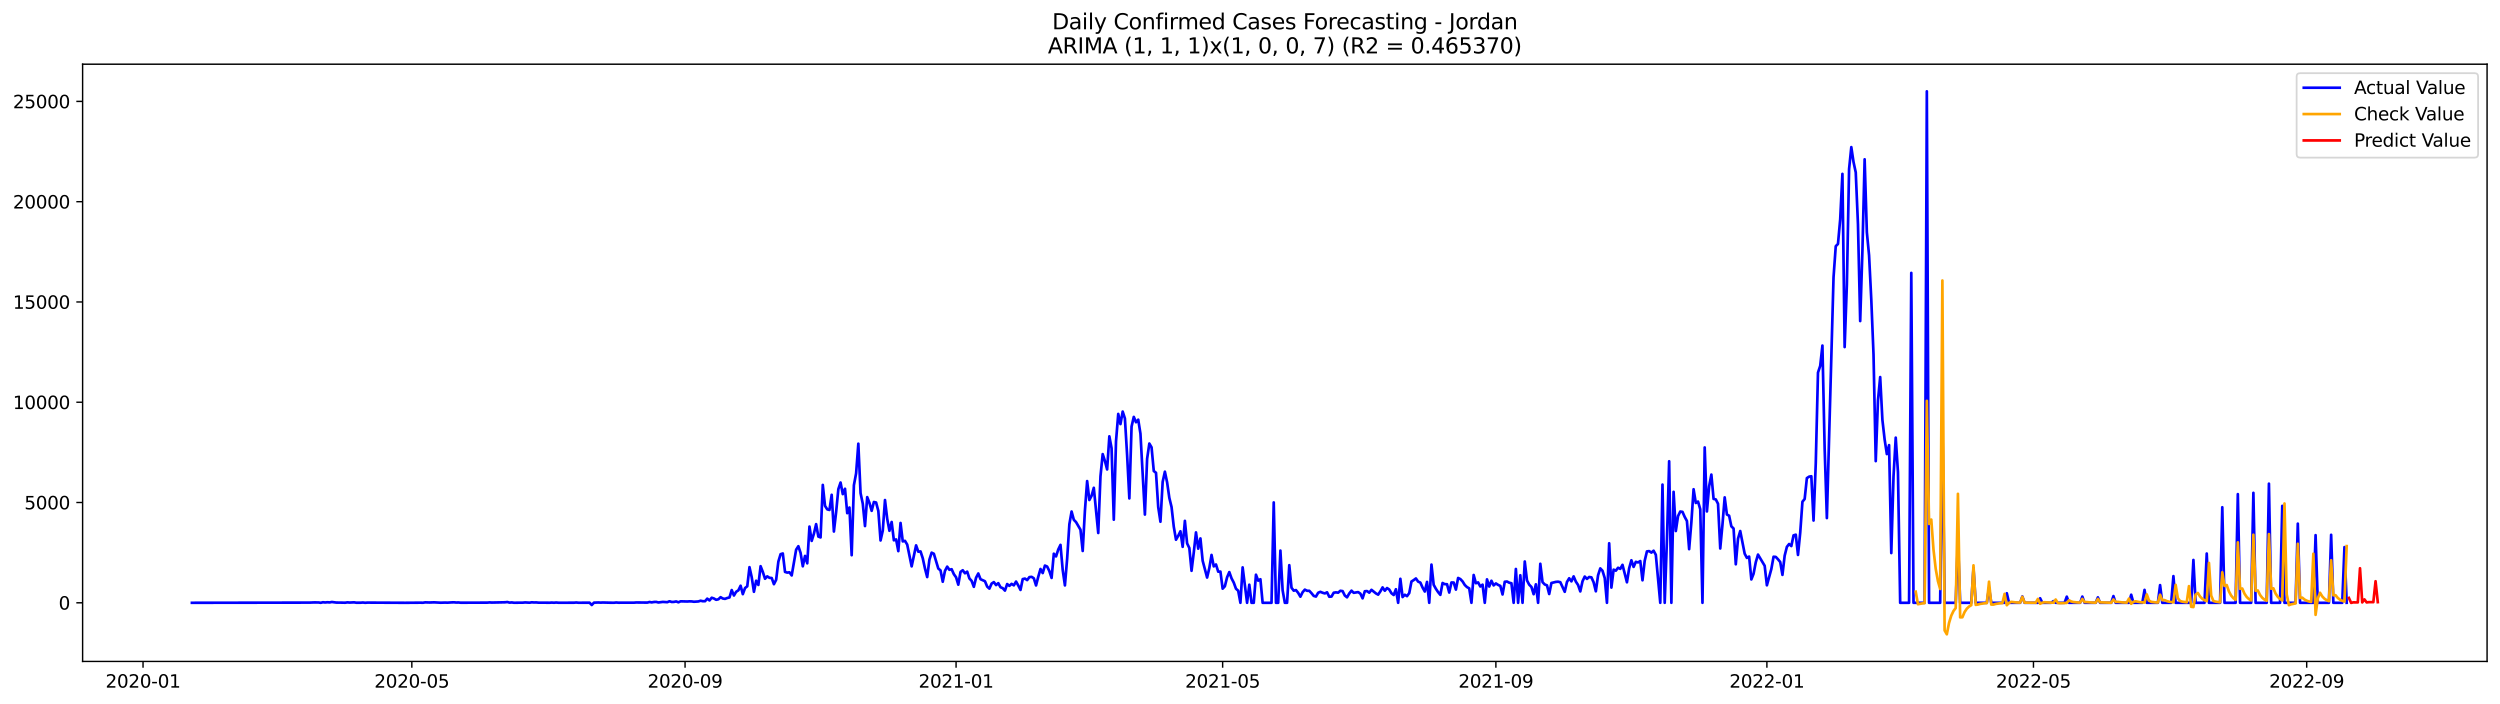 <?xml version="1.0" encoding="utf-8" standalone="no"?>
<!DOCTYPE svg PUBLIC "-//W3C//DTD SVG 1.1//EN"
  "http://www.w3.org/Graphics/SVG/1.1/DTD/svg11.dtd">
<svg xmlns:xlink="http://www.w3.org/1999/xlink" width="1392.412pt" height="392.274pt" viewBox="0 0 1392.412 392.274" xmlns="http://www.w3.org/2000/svg" version="1.1">
 <defs>
  <style type="text/css">*{stroke-linejoin: round; stroke-linecap: butt}</style>
 </defs>
 <g id="figure_1">
  <g id="patch_1">
   <path d="M 0 392.274 
L 1392.412 392.274 
L 1392.412 0 
L 0 0 
z
" style="fill: #ffffff"/>
  </g>
  <g id="axes_1">
   <g id="patch_2">
    <path d="M 46.013 368.396 
L 1385.213 368.396 
L 1385.213 35.755 
L 46.013 35.755 
z
" style="fill: #ffffff"/>
   </g>
   <g id="matplotlib.axis_1">
    <g id="xtick_1">
     <g id="line2d_1">
      <defs>
       <path id="m5e28a57a08" d="M 0 0 
L 0 3.5 
" style="stroke: #000000; stroke-width: 0.8"/>
      </defs>
      <g>
       <use xlink:href="#m5e28a57a08" x="79.666" y="368.396" style="stroke: #000000; stroke-width: 0.8"/>
      </g>
     </g>
     <g id="text_1">
      <!-- 2020-01 -->
      <g transform="translate(58.774 382.994)scale(0.1 -0.1)">
       <defs>
        <path id="DejaVuSans-32" d="M 1228 531 
L 3431 531 
L 3431 0 
L 469 0 
L 469 531 
Q 828 903 1448 1529 
Q 2069 2156 2228 2338 
Q 2531 2678 2651 2914 
Q 2772 3150 2772 3378 
Q 2772 3750 2511 3984 
Q 2250 4219 1831 4219 
Q 1534 4219 1204 4116 
Q 875 4013 500 3803 
L 500 4441 
Q 881 4594 1212 4672 
Q 1544 4750 1819 4750 
Q 2544 4750 2975 4387 
Q 3406 4025 3406 3419 
Q 3406 3131 3298 2873 
Q 3191 2616 2906 2266 
Q 2828 2175 2409 1742 
Q 1991 1309 1228 531 
z
" transform="scale(0.016)"/>
        <path id="DejaVuSans-30" d="M 2034 4250 
Q 1547 4250 1301 3770 
Q 1056 3291 1056 2328 
Q 1056 1369 1301 889 
Q 1547 409 2034 409 
Q 2525 409 2770 889 
Q 3016 1369 3016 2328 
Q 3016 3291 2770 3770 
Q 2525 4250 2034 4250 
z
M 2034 4750 
Q 2819 4750 3233 4129 
Q 3647 3509 3647 2328 
Q 3647 1150 3233 529 
Q 2819 -91 2034 -91 
Q 1250 -91 836 529 
Q 422 1150 422 2328 
Q 422 3509 836 4129 
Q 1250 4750 2034 4750 
z
" transform="scale(0.016)"/>
        <path id="DejaVuSans-2d" d="M 313 2009 
L 1997 2009 
L 1997 1497 
L 313 1497 
L 313 2009 
z
" transform="scale(0.016)"/>
        <path id="DejaVuSans-31" d="M 794 531 
L 1825 531 
L 1825 4091 
L 703 3866 
L 703 4441 
L 1819 4666 
L 2450 4666 
L 2450 531 
L 3481 531 
L 3481 0 
L 794 0 
L 794 531 
z
" transform="scale(0.016)"/>
       </defs>
       <use xlink:href="#DejaVuSans-32"/>
       <use xlink:href="#DejaVuSans-30" x="63.623"/>
       <use xlink:href="#DejaVuSans-32" x="127.246"/>
       <use xlink:href="#DejaVuSans-30" x="190.869"/>
       <use xlink:href="#DejaVuSans-2d" x="254.492"/>
       <use xlink:href="#DejaVuSans-30" x="290.576"/>
       <use xlink:href="#DejaVuSans-31" x="354.199"/>
      </g>
     </g>
    </g>
    <g id="xtick_2">
     <g id="line2d_2">
      <g>
       <use xlink:href="#m5e28a57a08" x="229.373" y="368.396" style="stroke: #000000; stroke-width: 0.8"/>
      </g>
     </g>
     <g id="text_2">
      <!-- 2020-05 -->
      <g transform="translate(208.482 382.994)scale(0.1 -0.1)">
       <defs>
        <path id="DejaVuSans-35" d="M 691 4666 
L 3169 4666 
L 3169 4134 
L 1269 4134 
L 1269 2991 
Q 1406 3038 1543 3061 
Q 1681 3084 1819 3084 
Q 2600 3084 3056 2656 
Q 3513 2228 3513 1497 
Q 3513 744 3044 326 
Q 2575 -91 1722 -91 
Q 1428 -91 1123 -41 
Q 819 9 494 109 
L 494 744 
Q 775 591 1075 516 
Q 1375 441 1709 441 
Q 2250 441 2565 725 
Q 2881 1009 2881 1497 
Q 2881 1984 2565 2268 
Q 2250 2553 1709 2553 
Q 1456 2553 1204 2497 
Q 953 2441 691 2322 
L 691 4666 
z
" transform="scale(0.016)"/>
       </defs>
       <use xlink:href="#DejaVuSans-32"/>
       <use xlink:href="#DejaVuSans-30" x="63.623"/>
       <use xlink:href="#DejaVuSans-32" x="127.246"/>
       <use xlink:href="#DejaVuSans-30" x="190.869"/>
       <use xlink:href="#DejaVuSans-2d" x="254.492"/>
       <use xlink:href="#DejaVuSans-30" x="290.576"/>
       <use xlink:href="#DejaVuSans-35" x="354.199"/>
      </g>
     </g>
    </g>
    <g id="xtick_3">
     <g id="line2d_3">
      <g>
       <use xlink:href="#m5e28a57a08" x="381.555" y="368.396" style="stroke: #000000; stroke-width: 0.8"/>
      </g>
     </g>
     <g id="text_3">
      <!-- 2020-09 -->
      <g transform="translate(360.663 382.994)scale(0.1 -0.1)">
       <defs>
        <path id="DejaVuSans-39" d="M 703 97 
L 703 672 
Q 941 559 1184 500 
Q 1428 441 1663 441 
Q 2288 441 2617 861 
Q 2947 1281 2994 2138 
Q 2813 1869 2534 1725 
Q 2256 1581 1919 1581 
Q 1219 1581 811 2004 
Q 403 2428 403 3163 
Q 403 3881 828 4315 
Q 1253 4750 1959 4750 
Q 2769 4750 3195 4129 
Q 3622 3509 3622 2328 
Q 3622 1225 3098 567 
Q 2575 -91 1691 -91 
Q 1453 -91 1209 -44 
Q 966 3 703 97 
z
M 1959 2075 
Q 2384 2075 2632 2365 
Q 2881 2656 2881 3163 
Q 2881 3666 2632 3958 
Q 2384 4250 1959 4250 
Q 1534 4250 1286 3958 
Q 1038 3666 1038 3163 
Q 1038 2656 1286 2365 
Q 1534 2075 1959 2075 
z
" transform="scale(0.016)"/>
       </defs>
       <use xlink:href="#DejaVuSans-32"/>
       <use xlink:href="#DejaVuSans-30" x="63.623"/>
       <use xlink:href="#DejaVuSans-32" x="127.246"/>
       <use xlink:href="#DejaVuSans-30" x="190.869"/>
       <use xlink:href="#DejaVuSans-2d" x="254.492"/>
       <use xlink:href="#DejaVuSans-30" x="290.576"/>
       <use xlink:href="#DejaVuSans-39" x="354.199"/>
      </g>
     </g>
    </g>
    <g id="xtick_4">
     <g id="line2d_4">
      <g>
       <use xlink:href="#m5e28a57a08" x="532.499" y="368.396" style="stroke: #000000; stroke-width: 0.8"/>
      </g>
     </g>
     <g id="text_4">
      <!-- 2021-01 -->
      <g transform="translate(511.608 382.994)scale(0.1 -0.1)">
       <use xlink:href="#DejaVuSans-32"/>
       <use xlink:href="#DejaVuSans-30" x="63.623"/>
       <use xlink:href="#DejaVuSans-32" x="127.246"/>
       <use xlink:href="#DejaVuSans-31" x="190.869"/>
       <use xlink:href="#DejaVuSans-2d" x="254.492"/>
       <use xlink:href="#DejaVuSans-30" x="290.576"/>
       <use xlink:href="#DejaVuSans-31" x="354.199"/>
      </g>
     </g>
    </g>
    <g id="xtick_5">
     <g id="line2d_5">
      <g>
       <use xlink:href="#m5e28a57a08" x="680.969" y="368.396" style="stroke: #000000; stroke-width: 0.8"/>
      </g>
     </g>
     <g id="text_5">
      <!-- 2021-05 -->
      <g transform="translate(660.078 382.994)scale(0.1 -0.1)">
       <use xlink:href="#DejaVuSans-32"/>
       <use xlink:href="#DejaVuSans-30" x="63.623"/>
       <use xlink:href="#DejaVuSans-32" x="127.246"/>
       <use xlink:href="#DejaVuSans-31" x="190.869"/>
       <use xlink:href="#DejaVuSans-2d" x="254.492"/>
       <use xlink:href="#DejaVuSans-30" x="290.576"/>
       <use xlink:href="#DejaVuSans-35" x="354.199"/>
      </g>
     </g>
    </g>
    <g id="xtick_6">
     <g id="line2d_6">
      <g>
       <use xlink:href="#m5e28a57a08" x="833.151" y="368.396" style="stroke: #000000; stroke-width: 0.8"/>
      </g>
     </g>
     <g id="text_6">
      <!-- 2021-09 -->
      <g transform="translate(812.26 382.994)scale(0.1 -0.1)">
       <use xlink:href="#DejaVuSans-32"/>
       <use xlink:href="#DejaVuSans-30" x="63.623"/>
       <use xlink:href="#DejaVuSans-32" x="127.246"/>
       <use xlink:href="#DejaVuSans-31" x="190.869"/>
       <use xlink:href="#DejaVuSans-2d" x="254.492"/>
       <use xlink:href="#DejaVuSans-30" x="290.576"/>
       <use xlink:href="#DejaVuSans-39" x="354.199"/>
      </g>
     </g>
    </g>
    <g id="xtick_7">
     <g id="line2d_7">
      <g>
       <use xlink:href="#m5e28a57a08" x="984.096" y="368.396" style="stroke: #000000; stroke-width: 0.8"/>
      </g>
     </g>
     <g id="text_7">
      <!-- 2022-01 -->
      <g transform="translate(963.204 382.994)scale(0.1 -0.1)">
       <use xlink:href="#DejaVuSans-32"/>
       <use xlink:href="#DejaVuSans-30" x="63.623"/>
       <use xlink:href="#DejaVuSans-32" x="127.246"/>
       <use xlink:href="#DejaVuSans-32" x="190.869"/>
       <use xlink:href="#DejaVuSans-2d" x="254.492"/>
       <use xlink:href="#DejaVuSans-30" x="290.576"/>
       <use xlink:href="#DejaVuSans-31" x="354.199"/>
      </g>
     </g>
    </g>
    <g id="xtick_8">
     <g id="line2d_8">
      <g>
       <use xlink:href="#m5e28a57a08" x="1132.566" y="368.396" style="stroke: #000000; stroke-width: 0.8"/>
      </g>
     </g>
     <g id="text_8">
      <!-- 2022-05 -->
      <g transform="translate(1111.675 382.994)scale(0.1 -0.1)">
       <use xlink:href="#DejaVuSans-32"/>
       <use xlink:href="#DejaVuSans-30" x="63.623"/>
       <use xlink:href="#DejaVuSans-32" x="127.246"/>
       <use xlink:href="#DejaVuSans-32" x="190.869"/>
       <use xlink:href="#DejaVuSans-2d" x="254.492"/>
       <use xlink:href="#DejaVuSans-30" x="290.576"/>
       <use xlink:href="#DejaVuSans-35" x="354.199"/>
      </g>
     </g>
    </g>
    <g id="xtick_9">
     <g id="line2d_9">
      <g>
       <use xlink:href="#m5e28a57a08" x="1284.748" y="368.396" style="stroke: #000000; stroke-width: 0.8"/>
      </g>
     </g>
     <g id="text_9">
      <!-- 2022-09 -->
      <g transform="translate(1263.856 382.994)scale(0.1 -0.1)">
       <use xlink:href="#DejaVuSans-32"/>
       <use xlink:href="#DejaVuSans-30" x="63.623"/>
       <use xlink:href="#DejaVuSans-32" x="127.246"/>
       <use xlink:href="#DejaVuSans-32" x="190.869"/>
       <use xlink:href="#DejaVuSans-2d" x="254.492"/>
       <use xlink:href="#DejaVuSans-30" x="290.576"/>
       <use xlink:href="#DejaVuSans-39" x="354.199"/>
      </g>
     </g>
    </g>
   </g>
   <g id="matplotlib.axis_2">
    <g id="ytick_1">
     <g id="line2d_10">
      <defs>
       <path id="m78b2bca530" d="M 0 0 
L -3.5 0 
" style="stroke: #000000; stroke-width: 0.8"/>
      </defs>
      <g>
       <use xlink:href="#m78b2bca530" x="46.013" y="335.731" style="stroke: #000000; stroke-width: 0.8"/>
      </g>
     </g>
     <g id="text_10">
      <!-- 0 -->
      <g transform="translate(32.65 339.531)scale(0.1 -0.1)">
       <use xlink:href="#DejaVuSans-30"/>
      </g>
     </g>
    </g>
    <g id="ytick_2">
     <g id="line2d_11">
      <g>
       <use xlink:href="#m78b2bca530" x="46.013" y="279.882" style="stroke: #000000; stroke-width: 0.8"/>
      </g>
     </g>
     <g id="text_11">
      <!-- 5000 -->
      <g transform="translate(13.562 283.681)scale(0.1 -0.1)">
       <use xlink:href="#DejaVuSans-35"/>
       <use xlink:href="#DejaVuSans-30" x="63.623"/>
       <use xlink:href="#DejaVuSans-30" x="127.246"/>
       <use xlink:href="#DejaVuSans-30" x="190.869"/>
      </g>
     </g>
    </g>
    <g id="ytick_3">
     <g id="line2d_12">
      <g>
       <use xlink:href="#m78b2bca530" x="46.013" y="224.032" style="stroke: #000000; stroke-width: 0.8"/>
      </g>
     </g>
     <g id="text_12">
      <!-- 10000 -->
      <g transform="translate(7.2 227.831)scale(0.1 -0.1)">
       <use xlink:href="#DejaVuSans-31"/>
       <use xlink:href="#DejaVuSans-30" x="63.623"/>
       <use xlink:href="#DejaVuSans-30" x="127.246"/>
       <use xlink:href="#DejaVuSans-30" x="190.869"/>
       <use xlink:href="#DejaVuSans-30" x="254.492"/>
      </g>
     </g>
    </g>
    <g id="ytick_4">
     <g id="line2d_13">
      <g>
       <use xlink:href="#m78b2bca530" x="46.013" y="168.182" style="stroke: #000000; stroke-width: 0.8"/>
      </g>
     </g>
     <g id="text_13">
      <!-- 15000 -->
      <g transform="translate(7.2 171.981)scale(0.1 -0.1)">
       <use xlink:href="#DejaVuSans-31"/>
       <use xlink:href="#DejaVuSans-35" x="63.623"/>
       <use xlink:href="#DejaVuSans-30" x="127.246"/>
       <use xlink:href="#DejaVuSans-30" x="190.869"/>
       <use xlink:href="#DejaVuSans-30" x="254.492"/>
      </g>
     </g>
    </g>
    <g id="ytick_5">
     <g id="line2d_14">
      <g>
       <use xlink:href="#m78b2bca530" x="46.013" y="112.333" style="stroke: #000000; stroke-width: 0.8"/>
      </g>
     </g>
     <g id="text_14">
      <!-- 20000 -->
      <g transform="translate(7.2 116.132)scale(0.1 -0.1)">
       <use xlink:href="#DejaVuSans-32"/>
       <use xlink:href="#DejaVuSans-30" x="63.623"/>
       <use xlink:href="#DejaVuSans-30" x="127.246"/>
       <use xlink:href="#DejaVuSans-30" x="190.869"/>
       <use xlink:href="#DejaVuSans-30" x="254.492"/>
      </g>
     </g>
    </g>
    <g id="ytick_6">
     <g id="line2d_15">
      <g>
       <use xlink:href="#m78b2bca530" x="46.013" y="56.483" style="stroke: #000000; stroke-width: 0.8"/>
      </g>
     </g>
     <g id="text_15">
      <!-- 25000 -->
      <g transform="translate(7.2 60.282)scale(0.1 -0.1)">
       <use xlink:href="#DejaVuSans-32"/>
       <use xlink:href="#DejaVuSans-35" x="63.623"/>
       <use xlink:href="#DejaVuSans-30" x="127.246"/>
       <use xlink:href="#DejaVuSans-30" x="190.869"/>
       <use xlink:href="#DejaVuSans-30" x="254.492"/>
      </g>
     </g>
    </g>
   </g>
   <g id="line2d_16">
    <path d="M 106.885 335.731 
L 172.46 335.631 
L 174.934 335.53 
L 177.409 335.553 
L 178.646 335.731 
L 179.883 335.43 
L 181.12 335.564 
L 182.358 335.43 
L 183.595 335.53 
L 184.832 335.285 
L 187.307 335.608 
L 189.781 335.631 
L 192.256 335.687 
L 193.493 335.497 
L 194.73 335.608 
L 197.205 335.486 
L 198.442 335.687 
L 200.916 335.675 
L 202.154 335.575 
L 203.391 335.731 
L 204.628 335.631 
L 225.661 335.731 
L 234.322 335.664 
L 235.559 335.709 
L 236.797 335.497 
L 239.271 335.575 
L 241.746 335.486 
L 245.457 335.687 
L 247.932 335.608 
L 249.169 335.664 
L 251.644 335.508 
L 252.881 335.474 
L 254.118 335.597 
L 255.355 335.553 
L 256.593 335.687 
L 271.44 335.642 
L 272.677 335.519 
L 273.914 335.608 
L 281.338 335.452 
L 282.575 335.307 
L 283.812 335.642 
L 285.049 335.53 
L 286.287 335.709 
L 289.998 335.653 
L 291.236 335.653 
L 292.473 335.53 
L 294.947 335.675 
L 296.185 335.463 
L 297.422 335.564 
L 298.659 335.53 
L 299.896 335.653 
L 302.371 335.653 
L 306.083 335.698 
L 307.32 335.608 
L 308.557 335.698 
L 309.794 335.575 
L 311.032 335.698 
L 319.692 335.687 
L 320.93 335.564 
L 322.167 335.698 
L 328.353 335.675 
L 329.59 336.96 
L 330.828 335.653 
L 333.302 335.564 
L 334.539 335.642 
L 335.777 335.575 
L 339.488 335.675 
L 341.963 335.709 
L 343.2 335.564 
L 344.437 335.675 
L 353.098 335.664 
L 354.335 335.553 
L 360.522 335.62 
L 361.759 335.296 
L 362.996 335.508 
L 364.233 335.285 
L 365.471 335.24 
L 366.708 335.553 
L 369.182 335.24 
L 371.657 335.396 
L 372.894 334.871 
L 374.131 335.285 
L 375.369 335.229 
L 376.606 334.972 
L 377.843 335.463 
L 379.08 334.916 
L 382.792 335.016 
L 384.029 334.927 
L 385.267 334.972 
L 386.504 335.15 
L 388.978 334.983 
L 390.216 334.581 
L 391.453 334.86 
L 392.69 334.838 
L 393.927 333.43 
L 395.165 334.424 
L 396.402 332.916 
L 397.639 333.341 
L 398.876 334.067 
L 400.114 333.777 
L 401.351 332.615 
L 402.588 333.352 
L 403.825 333.542 
L 405.063 333.062 
L 406.3 332.76 
L 407.537 328.65 
L 408.774 331.677 
L 410.012 329.599 
L 411.249 328.806 
L 412.486 326.237 
L 413.723 330.917 
L 414.961 327.533 
L 416.198 326.538 
L 417.435 315.893 
L 418.672 321.478 
L 419.91 329.599 
L 421.147 323.456 
L 422.384 325.779 
L 423.621 315.357 
L 424.859 318.563 
L 426.096 322.339 
L 427.333 321.02 
L 428.57 321.814 
L 429.808 321.936 
L 431.045 325.366 
L 432.282 322.919 
L 433.519 312.788 
L 434.757 308.667 
L 435.994 308.264 
L 437.231 318.541 
L 438.468 318.921 
L 439.706 318.753 
L 440.943 320.496 
L 443.417 306.153 
L 444.655 304.221 
L 445.892 307.929 
L 447.129 315.402 
L 448.366 309.627 
L 449.604 313.749 
L 450.841 293.286 
L 452.078 301.25 
L 453.315 297.273 
L 454.553 291.934 
L 455.79 298.859 
L 457.027 299.328 
L 458.264 270.086 
L 459.502 281.747 
L 460.739 283.702 
L 461.976 284.014 
L 463.213 275.592 
L 464.451 296.033 
L 465.688 285.254 
L 466.925 272.454 
L 468.162 268.756 
L 469.4 275.201 
L 470.637 272.23 
L 471.874 285.813 
L 473.111 282.674 
L 474.349 309.225 
L 475.586 270.264 
L 476.823 263.641 
L 478.06 247.12 
L 479.298 274.643 
L 480.535 280.552 
L 481.772 292.995 
L 483.009 276.888 
L 484.247 280.094 
L 485.484 284.506 
L 486.721 279.602 
L 487.958 279.882 
L 489.196 284.573 
L 490.433 301.015 
L 491.67 295.542 
L 492.907 278.508 
L 494.145 288.963 
L 495.382 295.62 
L 496.619 290.728 
L 497.856 300.926 
L 499.094 300.434 
L 500.331 306.958 
L 501.568 291.275 
L 502.805 301.529 
L 504.043 301.239 
L 505.28 303.316 
L 507.754 315.447 
L 510.229 303.752 
L 511.466 307.281 
L 512.703 307.125 
L 513.941 310.923 
L 515.178 316.653 
L 516.415 321.4 
L 517.652 311.694 
L 518.89 307.818 
L 520.127 308.432 
L 522.601 316.664 
L 523.839 317.681 
L 525.076 324.003 
L 526.313 317.971 
L 527.55 315.603 
L 528.788 317.357 
L 530.025 317.033 
L 531.262 319.792 
L 532.499 321.534 
L 533.737 325.645 
L 534.974 318.53 
L 536.211 317.602 
L 537.448 319.289 
L 538.686 318.384 
L 539.923 322.16 
L 541.16 323.534 
L 542.397 326.84 
L 543.635 321.769 
L 544.872 319.412 
L 546.109 322.595 
L 548.584 323.724 
L 549.821 326.706 
L 551.058 327.845 
L 552.295 325.042 
L 553.533 324.226 
L 554.77 325.868 
L 556.007 324.807 
L 557.244 327.063 
L 558.482 327.577 
L 559.719 328.94 
L 560.956 325.299 
L 562.193 326.293 
L 563.431 325.198 
L 564.668 326.013 
L 565.905 323.914 
L 567.142 326.08 
L 568.38 328.571 
L 569.617 322.54 
L 570.854 322.249 
L 572.091 323.087 
L 573.329 321.434 
L 574.566 321.277 
L 575.803 322.082 
L 577.04 326.069 
L 578.278 321.222 
L 579.515 316.91 
L 580.752 319.166 
L 581.989 315.011 
L 583.227 315.547 
L 584.464 318.094 
L 585.701 321.881 
L 586.938 308.398 
L 588.176 309.906 
L 589.413 306.053 
L 590.65 303.484 
L 591.887 317.435 
L 593.125 326.047 
L 594.362 311.157 
L 595.599 291.979 
L 596.836 284.908 
L 598.074 289.499 
L 599.311 290.783 
L 601.785 295.028 
L 603.023 306.868 
L 604.26 284.417 
L 605.497 267.952 
L 606.734 278.497 
L 607.972 276.14 
L 609.209 271.694 
L 611.683 296.849 
L 612.921 265.338 
L 614.158 252.929 
L 615.395 256.737 
L 616.632 261.462 
L 617.87 243.021 
L 619.107 249.667 
L 620.344 289.443 
L 621.581 245.78 
L 622.819 230.544 
L 624.056 236.207 
L 625.293 229.226 
L 626.53 233.057 
L 627.768 253.588 
L 629.005 277.592 
L 630.242 237.559 
L 631.479 232.197 
L 632.717 235.168 
L 633.954 233.75 
L 635.191 241.535 
L 637.666 286.595 
L 638.903 255.498 
L 640.14 247.042 
L 641.377 249.153 
L 642.615 262.345 
L 643.852 263.328 
L 645.089 282.406 
L 646.326 290.582 
L 647.564 268.354 
L 648.801 262.713 
L 650.038 268.656 
L 651.275 277.29 
L 652.513 282.395 
L 653.75 293.353 
L 654.987 300.602 
L 656.224 298.424 
L 657.462 295.91 
L 658.699 304.567 
L 659.936 290.102 
L 661.173 302.635 
L 662.411 305.215 
L 663.648 317.904 
L 664.885 307.728 
L 666.122 296.536 
L 667.36 305.584 
L 668.597 299.887 
L 669.834 312.308 
L 672.309 321.668 
L 673.546 316.396 
L 674.783 309.08 
L 676.02 315.458 
L 677.258 314.397 
L 678.495 318.396 
L 679.732 318.351 
L 680.969 327.868 
L 682.207 326.527 
L 683.444 321.523 
L 684.681 318.641 
L 685.918 322.104 
L 687.156 324.483 
L 688.393 327.89 
L 689.63 329.018 
L 690.867 335.731 
L 692.105 316.016 
L 694.579 335.731 
L 695.816 325.667 
L 697.054 335.731 
L 698.291 335.731 
L 699.528 320.093 
L 700.765 323.4 
L 702.003 322.618 
L 703.24 335.731 
L 708.189 335.731 
L 709.426 279.837 
L 710.663 335.731 
L 711.901 335.731 
L 713.138 306.656 
L 714.375 328.806 
L 715.612 335.731 
L 716.85 335.731 
L 718.087 314.788 
L 719.324 327.354 
L 720.562 328.985 
L 721.799 328.661 
L 723.036 330.213 
L 724.273 332.336 
L 725.511 329.834 
L 726.748 328.415 
L 727.985 329.041 
L 729.222 329.052 
L 730.46 330.381 
L 731.697 331.9 
L 732.934 332.269 
L 734.171 330.146 
L 735.409 329.633 
L 736.646 330.146 
L 737.883 330.515 
L 739.12 329.901 
L 740.358 332.369 
L 741.595 332.257 
L 742.832 330.124 
L 744.069 329.923 
L 745.307 330.102 
L 746.544 329.041 
L 747.781 329.23 
L 749.018 331.699 
L 750.256 332.682 
L 751.493 330.537 
L 752.73 328.973 
L 753.967 330.18 
L 756.442 329.778 
L 757.679 330.615 
L 758.916 333.252 
L 760.154 329.309 
L 761.391 329.208 
L 762.628 330.09 
L 763.865 328.516 
L 766.34 330.504 
L 767.577 331.196 
L 768.814 329.376 
L 770.052 327.164 
L 771.289 329.018 
L 772.526 327.533 
L 773.763 328.348 
L 775.001 330.426 
L 776.238 331.386 
L 777.475 328.192 
L 778.712 335.731 
L 779.95 322.383 
L 781.187 332.537 
L 782.424 331.263 
L 783.661 332.034 
L 784.899 330.314 
L 786.136 323.88 
L 787.373 323.098 
L 788.61 322.182 
L 789.848 323.947 
L 791.085 324.472 
L 792.322 327.242 
L 793.559 329.454 
L 794.797 324.103 
L 796.034 335.731 
L 797.271 314.464 
L 798.508 325.712 
L 799.746 327.946 
L 800.983 329.8 
L 802.22 331.308 
L 803.457 324.718 
L 804.695 325.354 
L 805.932 325.388 
L 807.169 330.023 
L 808.406 324.427 
L 809.644 324.45 
L 810.881 328.381 
L 812.118 321.903 
L 813.355 322.517 
L 814.593 323.824 
L 815.83 325.812 
L 817.067 326.996 
L 818.304 327.678 
L 819.542 335.731 
L 820.779 320.25 
L 822.016 324.829 
L 823.253 324.383 
L 824.491 326.661 
L 825.728 325.634 
L 826.965 335.731 
L 828.202 322.685 
L 829.44 326.672 
L 830.677 323.467 
L 831.914 326.047 
L 833.151 324.952 
L 834.389 325.757 
L 835.626 326.337 
L 836.863 331.096 
L 838.1 324.025 
L 839.338 323.88 
L 840.575 324.539 
L 841.812 324.841 
L 843.049 335.731 
L 844.287 316.899 
L 845.524 335.731 
L 846.761 320.406 
L 847.998 335.731 
L 849.236 312.732 
L 850.473 323.266 
L 851.71 325.634 
L 852.947 326.907 
L 854.185 330.951 
L 855.422 325.455 
L 856.659 335.731 
L 857.896 314.006 
L 859.134 324.249 
L 860.371 325.533 
L 861.608 326.002 
L 862.845 330.839 
L 864.083 324.707 
L 866.557 324.092 
L 867.794 323.981 
L 869.032 324.26 
L 871.506 329.61 
L 872.743 324.148 
L 873.981 322.082 
L 875.218 323.802 
L 876.455 321.032 
L 877.692 323.936 
L 878.93 325.812 
L 880.167 329.398 
L 881.404 323.757 
L 882.641 321.132 
L 883.879 322.428 
L 885.116 321.367 
L 886.353 321.568 
L 887.59 324.327 
L 888.828 329.331 
L 890.065 320.406 
L 891.302 316.575 
L 892.539 317.893 
L 893.777 321.97 
L 895.014 335.731 
L 896.251 302.59 
L 897.488 327.264 
L 898.726 317.279 
L 899.963 317.837 
L 901.2 316.229 
L 902.437 316.832 
L 903.675 314.598 
L 906.149 324.316 
L 907.386 316.486 
L 908.624 312.051 
L 909.861 315.737 
L 911.098 312.922 
L 912.335 313.257 
L 913.573 312.498 
L 914.81 323.199 
L 916.047 312.308 
L 917.284 307.114 
L 918.522 306.946 
L 919.759 307.773 
L 920.996 306.734 
L 922.233 309.002 
L 924.708 335.731 
L 925.945 269.907 
L 927.182 335.731 
L 928.42 300.903 
L 929.657 256.916 
L 930.894 335.731 
L 932.131 273.939 
L 933.369 295.754 
L 934.606 287.432 
L 935.843 284.919 
L 937.08 285.087 
L 938.318 287.89 
L 939.555 290.158 
L 940.792 305.863 
L 942.029 290.918 
L 943.267 272.498 
L 944.504 280.139 
L 945.741 279.357 
L 946.978 283.624 
L 948.216 335.731 
L 949.453 249.209 
L 950.69 284.852 
L 951.927 270.823 
L 953.165 264.333 
L 954.402 277.871 
L 955.639 278.173 
L 956.876 280.596 
L 958.114 305.483 
L 959.351 292.202 
L 960.588 277.022 
L 961.825 286.561 
L 963.063 287.243 
L 964.3 293.151 
L 965.537 294.347 
L 966.774 314.285 
L 968.012 300.032 
L 969.249 295.765 
L 971.723 308.387 
L 972.961 310.722 
L 974.198 309.996 
L 975.435 322.729 
L 976.672 319.568 
L 977.91 313.123 
L 979.147 308.89 
L 982.859 315.123 
L 984.096 325.991 
L 986.57 316.943 
L 987.808 310.085 
L 989.045 310.174 
L 990.282 311.493 
L 991.519 313.023 
L 992.757 320.183 
L 993.994 309.493 
L 995.231 304.578 
L 996.468 303.003 
L 997.706 304.132 
L 998.943 298.178 
L 1000.18 297.798 
L 1001.417 309.069 
L 1002.655 296.715 
L 1003.892 279.446 
L 1005.129 277.927 
L 1006.366 266.299 
L 1007.604 265.484 
L 1008.841 265.26 
L 1010.078 289.912 
L 1011.315 258.089 
L 1012.553 207.523 
L 1013.79 203.781 
L 1015.027 192.466 
L 1016.264 249.823 
L 1017.502 288.549 
L 1021.213 154.488 
L 1022.451 137.119 
L 1023.688 135.868 
L 1024.925 122.129 
L 1026.162 96.851 
L 1027.4 193.303 
L 1028.637 158.531 
L 1029.874 94.17 
L 1031.111 81.95 
L 1032.349 90.25 
L 1033.586 96.024 
L 1034.823 124.932 
L 1036.06 178.816 
L 1037.298 139.699 
L 1038.535 88.73 
L 1039.772 129.344 
L 1041.009 142.246 
L 1042.247 166.987 
L 1043.484 197.459 
L 1044.721 256.827 
L 1045.958 223.082 
L 1047.196 210.025 
L 1048.433 233.895 
L 1049.67 244.763 
L 1050.907 252.906 
L 1052.145 247.924 
L 1053.382 308.03 
L 1054.619 265.405 
L 1055.856 243.758 
L 1057.094 262.903 
L 1058.331 335.731 
L 1063.28 335.731 
L 1064.517 151.997 
L 1065.754 335.731 
L 1071.941 335.731 
L 1073.178 50.876 
L 1074.415 335.731 
L 1080.601 335.731 
L 1081.839 233.694 
L 1083.076 335.731 
L 1089.262 335.731 
L 1090.499 300.311 
L 1091.737 335.731 
L 1097.923 335.731 
L 1099.16 316.396 
L 1100.397 335.731 
L 1106.584 335.731 
L 1107.821 327.454 
L 1109.058 335.731 
L 1116.482 335.731 
L 1117.719 330.426 
L 1118.956 335.731 
L 1125.142 335.731 
L 1126.38 332.235 
L 1127.617 335.731 
L 1135.04 335.731 
L 1136.278 333.218 
L 1137.515 335.731 
L 1142.464 335.731 
L 1143.701 334.793 
L 1144.938 335.731 
L 1149.887 335.731 
L 1151.125 332.324 
L 1152.362 335.731 
L 1158.548 335.731 
L 1159.785 332.28 
L 1161.023 335.731 
L 1167.209 335.731 
L 1168.446 332.727 
L 1169.683 335.731 
L 1175.87 335.731 
L 1177.107 332.001 
L 1178.344 335.731 
L 1185.768 335.731 
L 1187.005 331.241 
L 1188.242 335.731 
L 1193.191 335.731 
L 1194.428 328.549 
L 1195.666 335.731 
L 1201.852 335.731 
L 1203.089 325.891 
L 1204.326 335.731 
L 1209.275 335.731 
L 1210.513 320.886 
L 1211.75 335.731 
L 1220.411 335.731 
L 1221.648 311.883 
L 1222.885 335.731 
L 1227.834 335.731 
L 1229.071 308.309 
L 1230.309 335.731 
L 1236.495 335.731 
L 1237.732 282.529 
L 1238.969 335.731 
L 1245.156 335.731 
L 1246.393 275.224 
L 1247.63 335.731 
L 1253.816 335.731 
L 1255.054 274.498 
L 1256.291 335.731 
L 1262.477 335.731 
L 1263.714 269.393 
L 1264.952 335.731 
L 1269.901 335.731 
L 1271.138 281.758 
L 1272.375 335.731 
L 1278.562 335.731 
L 1279.799 291.655 
L 1281.036 335.731 
L 1288.46 335.731 
L 1289.697 298.066 
L 1290.934 335.731 
L 1297.12 335.731 
L 1298.358 297.876 
L 1299.595 335.731 
L 1304.544 335.731 
L 1305.781 304.724 
L 1307.018 335.731 
L 1307.018 335.731 
" clip-path="url(#p89e9343689)" style="fill: none; stroke: #0000ff; stroke-width: 1.5; stroke-linecap: square"/>
   </g>
   <g id="line2d_17">
    <path d="M 1066.992 329.542 
L 1068.229 336.528 
L 1070.703 336.056 
L 1071.941 335.939 
L 1073.178 223.251 
L 1074.415 291.823 
L 1075.652 289.389 
L 1076.89 306.154 
L 1078.127 316.854 
L 1079.364 323.683 
L 1080.601 328.042 
L 1081.839 156.232 
L 1083.076 351.13 
L 1084.313 353.276 
L 1085.55 346.929 
L 1086.788 342.878 
L 1088.025 340.293 
L 1089.262 338.642 
L 1090.499 275.049 
L 1091.737 343.844 
L 1092.974 343.793 
L 1094.211 340.877 
L 1095.448 339.015 
L 1096.686 337.827 
L 1097.923 337.069 
L 1099.16 314.876 
L 1100.397 336.883 
L 1101.635 336.719 
L 1102.872 336.361 
L 1105.346 335.988 
L 1106.584 335.895 
L 1107.821 323.985 
L 1109.058 336.711 
L 1110.295 336.737 
L 1111.533 336.373 
L 1114.007 335.993 
L 1115.244 335.898 
L 1116.482 330.765 
L 1117.719 337.095 
L 1118.956 335.786 
L 1120.193 335.202 
L 1122.668 335.516 
L 1125.142 335.643 
L 1126.38 332.423 
L 1127.617 335.633 
L 1133.803 335.717 
L 1135.04 333.579 
L 1136.278 336.273 
L 1137.515 335.663 
L 1138.752 335.42 
L 1142.464 335.65 
L 1143.701 335.68 
L 1144.938 333.918 
L 1146.176 335.851 
L 1147.413 335.972 
L 1151.125 335.794 
L 1152.362 334.326 
L 1153.599 334.986 
L 1154.836 335.317 
L 1157.311 335.562 
L 1158.548 335.624 
L 1159.785 333.574 
L 1161.023 335.339 
L 1162.26 335.336 
L 1164.734 335.57 
L 1167.209 335.666 
L 1168.446 333.574 
L 1169.683 335.477 
L 1172.158 335.568 
L 1175.87 335.689 
L 1177.107 333.863 
L 1178.344 335.231 
L 1179.581 335.211 
L 1182.056 335.52 
L 1184.53 335.645 
L 1185.768 333.39 
L 1187.005 336.28 
L 1188.242 335.178 
L 1189.479 334.901 
L 1191.954 335.393 
L 1194.428 335.593 
L 1195.666 331.057 
L 1196.903 334.443 
L 1198.14 335.202 
L 1200.615 335.516 
L 1201.852 335.594 
L 1203.089 331.241 
L 1204.326 334.286 
L 1205.564 334.231 
L 1206.801 334.773 
L 1208.038 335.12 
L 1210.513 335.482 
L 1211.75 325.749 
L 1212.987 333.172 
L 1214.224 334.739 
L 1215.462 335.098 
L 1217.936 335.473 
L 1219.173 326.468 
L 1220.411 337.95 
L 1221.648 338.115 
L 1222.885 331.162 
L 1224.122 330.279 
L 1225.36 332.251 
L 1226.597 333.51 
L 1227.834 334.314 
L 1229.071 334.827 
L 1230.309 313.533 
L 1231.546 331.709 
L 1232.783 334.719 
L 1234.02 335.085 
L 1236.495 335.468 
L 1237.732 318.756 
L 1238.969 326.328 
L 1240.207 325.859 
L 1241.444 329.431 
L 1242.681 331.71 
L 1243.918 333.165 
L 1245.156 334.093 
L 1246.393 302.077 
L 1247.63 327.938 
L 1248.867 327.79 
L 1250.105 330.663 
L 1251.342 332.497 
L 1252.579 333.667 
L 1253.816 334.414 
L 1255.054 297.805 
L 1256.291 329.027 
L 1257.528 328.884 
L 1258.765 331.361 
L 1260.003 332.942 
L 1261.24 333.951 
L 1262.477 334.595 
L 1263.714 297.475 
L 1264.952 327.911 
L 1266.189 327.676 
L 1267.426 330.59 
L 1268.663 332.45 
L 1269.901 333.637 
L 1271.138 334.395 
L 1272.375 280.433 
L 1273.612 331.033 
L 1274.85 337.057 
L 1276.087 336.577 
L 1278.562 336.076 
L 1279.799 302.871 
L 1281.036 333.063 
L 1282.273 332.859 
L 1283.511 333.898 
L 1284.748 334.561 
L 1285.985 334.985 
L 1287.222 335.255 
L 1288.46 308.412 
L 1289.697 342.437 
L 1290.934 333.264 
L 1292.171 330.151 
L 1293.409 332.17 
L 1294.646 333.458 
L 1295.883 334.281 
L 1297.12 334.805 
L 1298.358 312.055 
L 1299.595 331.582 
L 1300.832 331.512 
L 1302.069 333.039 
L 1303.307 334.013 
L 1304.544 334.634 
L 1305.781 335.031 
L 1307.018 304.163 
L 1307.018 304.163 
" clip-path="url(#p89e9343689)" style="fill: none; stroke: #ffa500; stroke-width: 1.5; stroke-linecap: square"/>
   </g>
   <g id="line2d_18">
    <path d="M 1308.256 333.02 
L 1309.493 335.776 
L 1310.73 335.483 
L 1311.967 335.514 
L 1313.205 335.51 
L 1314.442 316.506 
L 1315.679 335.511 
L 1316.916 333.849 
L 1318.154 335.538 
L 1319.391 335.358 
L 1320.628 335.377 
L 1321.865 335.375 
L 1323.103 323.727 
L 1324.34 335.376 
" clip-path="url(#p89e9343689)" style="fill: none; stroke: #ff0000; stroke-width: 1.5; stroke-linecap: square"/>
   </g>
   <g id="patch_3">
    <path d="M 46.013 368.396 
L 46.013 35.755 
" style="fill: none; stroke: #000000; stroke-width: 0.8; stroke-linejoin: miter; stroke-linecap: square"/>
   </g>
   <g id="patch_4">
    <path d="M 1385.213 368.396 
L 1385.213 35.755 
" style="fill: none; stroke: #000000; stroke-width: 0.8; stroke-linejoin: miter; stroke-linecap: square"/>
   </g>
   <g id="patch_5">
    <path d="M 46.013 368.396 
L 1385.213 368.396 
" style="fill: none; stroke: #000000; stroke-width: 0.8; stroke-linejoin: miter; stroke-linecap: square"/>
   </g>
   <g id="patch_6">
    <path d="M 46.013 35.755 
L 1385.213 35.755 
" style="fill: none; stroke: #000000; stroke-width: 0.8; stroke-linejoin: miter; stroke-linecap: square"/>
   </g>
   <g id="text_16">
    <!-- Daily Confirmed Cases Forecasting - Jordan -->
    <g transform="translate(586.021 16.318)scale(0.12 -0.12)">
     <defs>
      <path id="DejaVuSans-44" d="M 1259 4147 
L 1259 519 
L 2022 519 
Q 2988 519 3436 956 
Q 3884 1394 3884 2338 
Q 3884 3275 3436 3711 
Q 2988 4147 2022 4147 
L 1259 4147 
z
M 628 4666 
L 1925 4666 
Q 3281 4666 3915 4102 
Q 4550 3538 4550 2338 
Q 4550 1131 3912 565 
Q 3275 0 1925 0 
L 628 0 
L 628 4666 
z
" transform="scale(0.016)"/>
      <path id="DejaVuSans-61" d="M 2194 1759 
Q 1497 1759 1228 1600 
Q 959 1441 959 1056 
Q 959 750 1161 570 
Q 1363 391 1709 391 
Q 2188 391 2477 730 
Q 2766 1069 2766 1631 
L 2766 1759 
L 2194 1759 
z
M 3341 1997 
L 3341 0 
L 2766 0 
L 2766 531 
Q 2569 213 2275 61 
Q 1981 -91 1556 -91 
Q 1019 -91 701 211 
Q 384 513 384 1019 
Q 384 1609 779 1909 
Q 1175 2209 1959 2209 
L 2766 2209 
L 2766 2266 
Q 2766 2663 2505 2880 
Q 2244 3097 1772 3097 
Q 1472 3097 1187 3025 
Q 903 2953 641 2809 
L 641 3341 
Q 956 3463 1253 3523 
Q 1550 3584 1831 3584 
Q 2591 3584 2966 3190 
Q 3341 2797 3341 1997 
z
" transform="scale(0.016)"/>
      <path id="DejaVuSans-69" d="M 603 3500 
L 1178 3500 
L 1178 0 
L 603 0 
L 603 3500 
z
M 603 4863 
L 1178 4863 
L 1178 4134 
L 603 4134 
L 603 4863 
z
" transform="scale(0.016)"/>
      <path id="DejaVuSans-6c" d="M 603 4863 
L 1178 4863 
L 1178 0 
L 603 0 
L 603 4863 
z
" transform="scale(0.016)"/>
      <path id="DejaVuSans-79" d="M 2059 -325 
Q 1816 -950 1584 -1140 
Q 1353 -1331 966 -1331 
L 506 -1331 
L 506 -850 
L 844 -850 
Q 1081 -850 1212 -737 
Q 1344 -625 1503 -206 
L 1606 56 
L 191 3500 
L 800 3500 
L 1894 763 
L 2988 3500 
L 3597 3500 
L 2059 -325 
z
" transform="scale(0.016)"/>
      <path id="DejaVuSans-20" transform="scale(0.016)"/>
      <path id="DejaVuSans-43" d="M 4122 4306 
L 4122 3641 
Q 3803 3938 3442 4084 
Q 3081 4231 2675 4231 
Q 1875 4231 1450 3742 
Q 1025 3253 1025 2328 
Q 1025 1406 1450 917 
Q 1875 428 2675 428 
Q 3081 428 3442 575 
Q 3803 722 4122 1019 
L 4122 359 
Q 3791 134 3420 21 
Q 3050 -91 2638 -91 
Q 1578 -91 968 557 
Q 359 1206 359 2328 
Q 359 3453 968 4101 
Q 1578 4750 2638 4750 
Q 3056 4750 3426 4639 
Q 3797 4528 4122 4306 
z
" transform="scale(0.016)"/>
      <path id="DejaVuSans-6f" d="M 1959 3097 
Q 1497 3097 1228 2736 
Q 959 2375 959 1747 
Q 959 1119 1226 758 
Q 1494 397 1959 397 
Q 2419 397 2687 759 
Q 2956 1122 2956 1747 
Q 2956 2369 2687 2733 
Q 2419 3097 1959 3097 
z
M 1959 3584 
Q 2709 3584 3137 3096 
Q 3566 2609 3566 1747 
Q 3566 888 3137 398 
Q 2709 -91 1959 -91 
Q 1206 -91 779 398 
Q 353 888 353 1747 
Q 353 2609 779 3096 
Q 1206 3584 1959 3584 
z
" transform="scale(0.016)"/>
      <path id="DejaVuSans-6e" d="M 3513 2113 
L 3513 0 
L 2938 0 
L 2938 2094 
Q 2938 2591 2744 2837 
Q 2550 3084 2163 3084 
Q 1697 3084 1428 2787 
Q 1159 2491 1159 1978 
L 1159 0 
L 581 0 
L 581 3500 
L 1159 3500 
L 1159 2956 
Q 1366 3272 1645 3428 
Q 1925 3584 2291 3584 
Q 2894 3584 3203 3211 
Q 3513 2838 3513 2113 
z
" transform="scale(0.016)"/>
      <path id="DejaVuSans-66" d="M 2375 4863 
L 2375 4384 
L 1825 4384 
Q 1516 4384 1395 4259 
Q 1275 4134 1275 3809 
L 1275 3500 
L 2222 3500 
L 2222 3053 
L 1275 3053 
L 1275 0 
L 697 0 
L 697 3053 
L 147 3053 
L 147 3500 
L 697 3500 
L 697 3744 
Q 697 4328 969 4595 
Q 1241 4863 1831 4863 
L 2375 4863 
z
" transform="scale(0.016)"/>
      <path id="DejaVuSans-72" d="M 2631 2963 
Q 2534 3019 2420 3045 
Q 2306 3072 2169 3072 
Q 1681 3072 1420 2755 
Q 1159 2438 1159 1844 
L 1159 0 
L 581 0 
L 581 3500 
L 1159 3500 
L 1159 2956 
Q 1341 3275 1631 3429 
Q 1922 3584 2338 3584 
Q 2397 3584 2469 3576 
Q 2541 3569 2628 3553 
L 2631 2963 
z
" transform="scale(0.016)"/>
      <path id="DejaVuSans-6d" d="M 3328 2828 
Q 3544 3216 3844 3400 
Q 4144 3584 4550 3584 
Q 5097 3584 5394 3201 
Q 5691 2819 5691 2113 
L 5691 0 
L 5113 0 
L 5113 2094 
Q 5113 2597 4934 2840 
Q 4756 3084 4391 3084 
Q 3944 3084 3684 2787 
Q 3425 2491 3425 1978 
L 3425 0 
L 2847 0 
L 2847 2094 
Q 2847 2600 2669 2842 
Q 2491 3084 2119 3084 
Q 1678 3084 1418 2786 
Q 1159 2488 1159 1978 
L 1159 0 
L 581 0 
L 581 3500 
L 1159 3500 
L 1159 2956 
Q 1356 3278 1631 3431 
Q 1906 3584 2284 3584 
Q 2666 3584 2933 3390 
Q 3200 3197 3328 2828 
z
" transform="scale(0.016)"/>
      <path id="DejaVuSans-65" d="M 3597 1894 
L 3597 1613 
L 953 1613 
Q 991 1019 1311 708 
Q 1631 397 2203 397 
Q 2534 397 2845 478 
Q 3156 559 3463 722 
L 3463 178 
Q 3153 47 2828 -22 
Q 2503 -91 2169 -91 
Q 1331 -91 842 396 
Q 353 884 353 1716 
Q 353 2575 817 3079 
Q 1281 3584 2069 3584 
Q 2775 3584 3186 3129 
Q 3597 2675 3597 1894 
z
M 3022 2063 
Q 3016 2534 2758 2815 
Q 2500 3097 2075 3097 
Q 1594 3097 1305 2825 
Q 1016 2553 972 2059 
L 3022 2063 
z
" transform="scale(0.016)"/>
      <path id="DejaVuSans-64" d="M 2906 2969 
L 2906 4863 
L 3481 4863 
L 3481 0 
L 2906 0 
L 2906 525 
Q 2725 213 2448 61 
Q 2172 -91 1784 -91 
Q 1150 -91 751 415 
Q 353 922 353 1747 
Q 353 2572 751 3078 
Q 1150 3584 1784 3584 
Q 2172 3584 2448 3432 
Q 2725 3281 2906 2969 
z
M 947 1747 
Q 947 1113 1208 752 
Q 1469 391 1925 391 
Q 2381 391 2643 752 
Q 2906 1113 2906 1747 
Q 2906 2381 2643 2742 
Q 2381 3103 1925 3103 
Q 1469 3103 1208 2742 
Q 947 2381 947 1747 
z
" transform="scale(0.016)"/>
      <path id="DejaVuSans-73" d="M 2834 3397 
L 2834 2853 
Q 2591 2978 2328 3040 
Q 2066 3103 1784 3103 
Q 1356 3103 1142 2972 
Q 928 2841 928 2578 
Q 928 2378 1081 2264 
Q 1234 2150 1697 2047 
L 1894 2003 
Q 2506 1872 2764 1633 
Q 3022 1394 3022 966 
Q 3022 478 2636 193 
Q 2250 -91 1575 -91 
Q 1294 -91 989 -36 
Q 684 19 347 128 
L 347 722 
Q 666 556 975 473 
Q 1284 391 1588 391 
Q 1994 391 2212 530 
Q 2431 669 2431 922 
Q 2431 1156 2273 1281 
Q 2116 1406 1581 1522 
L 1381 1569 
Q 847 1681 609 1914 
Q 372 2147 372 2553 
Q 372 3047 722 3315 
Q 1072 3584 1716 3584 
Q 2034 3584 2315 3537 
Q 2597 3491 2834 3397 
z
" transform="scale(0.016)"/>
      <path id="DejaVuSans-46" d="M 628 4666 
L 3309 4666 
L 3309 4134 
L 1259 4134 
L 1259 2759 
L 3109 2759 
L 3109 2228 
L 1259 2228 
L 1259 0 
L 628 0 
L 628 4666 
z
" transform="scale(0.016)"/>
      <path id="DejaVuSans-63" d="M 3122 3366 
L 3122 2828 
Q 2878 2963 2633 3030 
Q 2388 3097 2138 3097 
Q 1578 3097 1268 2742 
Q 959 2388 959 1747 
Q 959 1106 1268 751 
Q 1578 397 2138 397 
Q 2388 397 2633 464 
Q 2878 531 3122 666 
L 3122 134 
Q 2881 22 2623 -34 
Q 2366 -91 2075 -91 
Q 1284 -91 818 406 
Q 353 903 353 1747 
Q 353 2603 823 3093 
Q 1294 3584 2113 3584 
Q 2378 3584 2631 3529 
Q 2884 3475 3122 3366 
z
" transform="scale(0.016)"/>
      <path id="DejaVuSans-74" d="M 1172 4494 
L 1172 3500 
L 2356 3500 
L 2356 3053 
L 1172 3053 
L 1172 1153 
Q 1172 725 1289 603 
Q 1406 481 1766 481 
L 2356 481 
L 2356 0 
L 1766 0 
Q 1100 0 847 248 
Q 594 497 594 1153 
L 594 3053 
L 172 3053 
L 172 3500 
L 594 3500 
L 594 4494 
L 1172 4494 
z
" transform="scale(0.016)"/>
      <path id="DejaVuSans-67" d="M 2906 1791 
Q 2906 2416 2648 2759 
Q 2391 3103 1925 3103 
Q 1463 3103 1205 2759 
Q 947 2416 947 1791 
Q 947 1169 1205 825 
Q 1463 481 1925 481 
Q 2391 481 2648 825 
Q 2906 1169 2906 1791 
z
M 3481 434 
Q 3481 -459 3084 -895 
Q 2688 -1331 1869 -1331 
Q 1566 -1331 1297 -1286 
Q 1028 -1241 775 -1147 
L 775 -588 
Q 1028 -725 1275 -790 
Q 1522 -856 1778 -856 
Q 2344 -856 2625 -561 
Q 2906 -266 2906 331 
L 2906 616 
Q 2728 306 2450 153 
Q 2172 0 1784 0 
Q 1141 0 747 490 
Q 353 981 353 1791 
Q 353 2603 747 3093 
Q 1141 3584 1784 3584 
Q 2172 3584 2450 3431 
Q 2728 3278 2906 2969 
L 2906 3500 
L 3481 3500 
L 3481 434 
z
" transform="scale(0.016)"/>
      <path id="DejaVuSans-4a" d="M 628 4666 
L 1259 4666 
L 1259 325 
Q 1259 -519 939 -900 
Q 619 -1281 -91 -1281 
L -331 -1281 
L -331 -750 
L -134 -750 
Q 284 -750 456 -515 
Q 628 -281 628 325 
L 628 4666 
z
" transform="scale(0.016)"/>
     </defs>
     <use xlink:href="#DejaVuSans-44"/>
     <use xlink:href="#DejaVuSans-61" x="77.002"/>
     <use xlink:href="#DejaVuSans-69" x="138.281"/>
     <use xlink:href="#DejaVuSans-6c" x="166.064"/>
     <use xlink:href="#DejaVuSans-79" x="193.848"/>
     <use xlink:href="#DejaVuSans-20" x="253.027"/>
     <use xlink:href="#DejaVuSans-43" x="284.814"/>
     <use xlink:href="#DejaVuSans-6f" x="354.639"/>
     <use xlink:href="#DejaVuSans-6e" x="415.82"/>
     <use xlink:href="#DejaVuSans-66" x="479.199"/>
     <use xlink:href="#DejaVuSans-69" x="514.404"/>
     <use xlink:href="#DejaVuSans-72" x="542.188"/>
     <use xlink:href="#DejaVuSans-6d" x="581.551"/>
     <use xlink:href="#DejaVuSans-65" x="678.963"/>
     <use xlink:href="#DejaVuSans-64" x="740.486"/>
     <use xlink:href="#DejaVuSans-20" x="803.963"/>
     <use xlink:href="#DejaVuSans-43" x="835.75"/>
     <use xlink:href="#DejaVuSans-61" x="905.574"/>
     <use xlink:href="#DejaVuSans-73" x="966.854"/>
     <use xlink:href="#DejaVuSans-65" x="1018.953"/>
     <use xlink:href="#DejaVuSans-73" x="1080.477"/>
     <use xlink:href="#DejaVuSans-20" x="1132.576"/>
     <use xlink:href="#DejaVuSans-46" x="1164.363"/>
     <use xlink:href="#DejaVuSans-6f" x="1218.258"/>
     <use xlink:href="#DejaVuSans-72" x="1279.439"/>
     <use xlink:href="#DejaVuSans-65" x="1318.303"/>
     <use xlink:href="#DejaVuSans-63" x="1379.826"/>
     <use xlink:href="#DejaVuSans-61" x="1434.807"/>
     <use xlink:href="#DejaVuSans-73" x="1496.086"/>
     <use xlink:href="#DejaVuSans-74" x="1548.186"/>
     <use xlink:href="#DejaVuSans-69" x="1587.395"/>
     <use xlink:href="#DejaVuSans-6e" x="1615.178"/>
     <use xlink:href="#DejaVuSans-67" x="1678.557"/>
     <use xlink:href="#DejaVuSans-20" x="1742.033"/>
     <use xlink:href="#DejaVuSans-2d" x="1773.82"/>
     <use xlink:href="#DejaVuSans-20" x="1809.904"/>
     <use xlink:href="#DejaVuSans-4a" x="1841.691"/>
     <use xlink:href="#DejaVuSans-6f" x="1871.184"/>
     <use xlink:href="#DejaVuSans-72" x="1932.365"/>
     <use xlink:href="#DejaVuSans-64" x="1971.729"/>
     <use xlink:href="#DejaVuSans-61" x="2035.205"/>
     <use xlink:href="#DejaVuSans-6e" x="2096.484"/>
    </g>
    <!-- ARIMA (1, 1, 1)x(1, 0, 0, 7) (R2 = 0.465370) -->
    <g transform="translate(583.628 29.756)scale(0.12 -0.12)">
     <defs>
      <path id="DejaVuSans-41" d="M 2188 4044 
L 1331 1722 
L 3047 1722 
L 2188 4044 
z
M 1831 4666 
L 2547 4666 
L 4325 0 
L 3669 0 
L 3244 1197 
L 1141 1197 
L 716 0 
L 50 0 
L 1831 4666 
z
" transform="scale(0.016)"/>
      <path id="DejaVuSans-52" d="M 2841 2188 
Q 3044 2119 3236 1894 
Q 3428 1669 3622 1275 
L 4263 0 
L 3584 0 
L 2988 1197 
Q 2756 1666 2539 1819 
Q 2322 1972 1947 1972 
L 1259 1972 
L 1259 0 
L 628 0 
L 628 4666 
L 2053 4666 
Q 2853 4666 3247 4331 
Q 3641 3997 3641 3322 
Q 3641 2881 3436 2590 
Q 3231 2300 2841 2188 
z
M 1259 4147 
L 1259 2491 
L 2053 2491 
Q 2509 2491 2742 2702 
Q 2975 2913 2975 3322 
Q 2975 3731 2742 3939 
Q 2509 4147 2053 4147 
L 1259 4147 
z
" transform="scale(0.016)"/>
      <path id="DejaVuSans-49" d="M 628 4666 
L 1259 4666 
L 1259 0 
L 628 0 
L 628 4666 
z
" transform="scale(0.016)"/>
      <path id="DejaVuSans-4d" d="M 628 4666 
L 1569 4666 
L 2759 1491 
L 3956 4666 
L 4897 4666 
L 4897 0 
L 4281 0 
L 4281 4097 
L 3078 897 
L 2444 897 
L 1241 4097 
L 1241 0 
L 628 0 
L 628 4666 
z
" transform="scale(0.016)"/>
      <path id="DejaVuSans-28" d="M 1984 4856 
Q 1566 4138 1362 3434 
Q 1159 2731 1159 2009 
Q 1159 1288 1364 580 
Q 1569 -128 1984 -844 
L 1484 -844 
Q 1016 -109 783 600 
Q 550 1309 550 2009 
Q 550 2706 781 3412 
Q 1013 4119 1484 4856 
L 1984 4856 
z
" transform="scale(0.016)"/>
      <path id="DejaVuSans-2c" d="M 750 794 
L 1409 794 
L 1409 256 
L 897 -744 
L 494 -744 
L 750 256 
L 750 794 
z
" transform="scale(0.016)"/>
      <path id="DejaVuSans-29" d="M 513 4856 
L 1013 4856 
Q 1481 4119 1714 3412 
Q 1947 2706 1947 2009 
Q 1947 1309 1714 600 
Q 1481 -109 1013 -844 
L 513 -844 
Q 928 -128 1133 580 
Q 1338 1288 1338 2009 
Q 1338 2731 1133 3434 
Q 928 4138 513 4856 
z
" transform="scale(0.016)"/>
      <path id="DejaVuSans-78" d="M 3513 3500 
L 2247 1797 
L 3578 0 
L 2900 0 
L 1881 1375 
L 863 0 
L 184 0 
L 1544 1831 
L 300 3500 
L 978 3500 
L 1906 2253 
L 2834 3500 
L 3513 3500 
z
" transform="scale(0.016)"/>
      <path id="DejaVuSans-37" d="M 525 4666 
L 3525 4666 
L 3525 4397 
L 1831 0 
L 1172 0 
L 2766 4134 
L 525 4134 
L 525 4666 
z
" transform="scale(0.016)"/>
      <path id="DejaVuSans-3d" d="M 678 2906 
L 4684 2906 
L 4684 2381 
L 678 2381 
L 678 2906 
z
M 678 1631 
L 4684 1631 
L 4684 1100 
L 678 1100 
L 678 1631 
z
" transform="scale(0.016)"/>
      <path id="DejaVuSans-2e" d="M 684 794 
L 1344 794 
L 1344 0 
L 684 0 
L 684 794 
z
" transform="scale(0.016)"/>
      <path id="DejaVuSans-34" d="M 2419 4116 
L 825 1625 
L 2419 1625 
L 2419 4116 
z
M 2253 4666 
L 3047 4666 
L 3047 1625 
L 3713 1625 
L 3713 1100 
L 3047 1100 
L 3047 0 
L 2419 0 
L 2419 1100 
L 313 1100 
L 313 1709 
L 2253 4666 
z
" transform="scale(0.016)"/>
      <path id="DejaVuSans-36" d="M 2113 2584 
Q 1688 2584 1439 2293 
Q 1191 2003 1191 1497 
Q 1191 994 1439 701 
Q 1688 409 2113 409 
Q 2538 409 2786 701 
Q 3034 994 3034 1497 
Q 3034 2003 2786 2293 
Q 2538 2584 2113 2584 
z
M 3366 4563 
L 3366 3988 
Q 3128 4100 2886 4159 
Q 2644 4219 2406 4219 
Q 1781 4219 1451 3797 
Q 1122 3375 1075 2522 
Q 1259 2794 1537 2939 
Q 1816 3084 2150 3084 
Q 2853 3084 3261 2657 
Q 3669 2231 3669 1497 
Q 3669 778 3244 343 
Q 2819 -91 2113 -91 
Q 1303 -91 875 529 
Q 447 1150 447 2328 
Q 447 3434 972 4092 
Q 1497 4750 2381 4750 
Q 2619 4750 2861 4703 
Q 3103 4656 3366 4563 
z
" transform="scale(0.016)"/>
      <path id="DejaVuSans-33" d="M 2597 2516 
Q 3050 2419 3304 2112 
Q 3559 1806 3559 1356 
Q 3559 666 3084 287 
Q 2609 -91 1734 -91 
Q 1441 -91 1130 -33 
Q 819 25 488 141 
L 488 750 
Q 750 597 1062 519 
Q 1375 441 1716 441 
Q 2309 441 2620 675 
Q 2931 909 2931 1356 
Q 2931 1769 2642 2001 
Q 2353 2234 1838 2234 
L 1294 2234 
L 1294 2753 
L 1863 2753 
Q 2328 2753 2575 2939 
Q 2822 3125 2822 3475 
Q 2822 3834 2567 4026 
Q 2313 4219 1838 4219 
Q 1578 4219 1281 4162 
Q 984 4106 628 3988 
L 628 4550 
Q 988 4650 1302 4700 
Q 1616 4750 1894 4750 
Q 2613 4750 3031 4423 
Q 3450 4097 3450 3541 
Q 3450 3153 3228 2886 
Q 3006 2619 2597 2516 
z
" transform="scale(0.016)"/>
     </defs>
     <use xlink:href="#DejaVuSans-41"/>
     <use xlink:href="#DejaVuSans-52" x="68.408"/>
     <use xlink:href="#DejaVuSans-49" x="137.891"/>
     <use xlink:href="#DejaVuSans-4d" x="167.383"/>
     <use xlink:href="#DejaVuSans-41" x="253.662"/>
     <use xlink:href="#DejaVuSans-20" x="322.07"/>
     <use xlink:href="#DejaVuSans-28" x="353.857"/>
     <use xlink:href="#DejaVuSans-31" x="392.871"/>
     <use xlink:href="#DejaVuSans-2c" x="456.494"/>
     <use xlink:href="#DejaVuSans-20" x="488.281"/>
     <use xlink:href="#DejaVuSans-31" x="520.068"/>
     <use xlink:href="#DejaVuSans-2c" x="583.691"/>
     <use xlink:href="#DejaVuSans-20" x="615.479"/>
     <use xlink:href="#DejaVuSans-31" x="647.266"/>
     <use xlink:href="#DejaVuSans-29" x="710.889"/>
     <use xlink:href="#DejaVuSans-78" x="749.902"/>
     <use xlink:href="#DejaVuSans-28" x="809.082"/>
     <use xlink:href="#DejaVuSans-31" x="848.096"/>
     <use xlink:href="#DejaVuSans-2c" x="911.719"/>
     <use xlink:href="#DejaVuSans-20" x="943.506"/>
     <use xlink:href="#DejaVuSans-30" x="975.293"/>
     <use xlink:href="#DejaVuSans-2c" x="1038.916"/>
     <use xlink:href="#DejaVuSans-20" x="1070.703"/>
     <use xlink:href="#DejaVuSans-30" x="1102.49"/>
     <use xlink:href="#DejaVuSans-2c" x="1166.113"/>
     <use xlink:href="#DejaVuSans-20" x="1197.9"/>
     <use xlink:href="#DejaVuSans-37" x="1229.688"/>
     <use xlink:href="#DejaVuSans-29" x="1293.311"/>
     <use xlink:href="#DejaVuSans-20" x="1332.324"/>
     <use xlink:href="#DejaVuSans-28" x="1364.111"/>
     <use xlink:href="#DejaVuSans-52" x="1403.125"/>
     <use xlink:href="#DejaVuSans-32" x="1472.607"/>
     <use xlink:href="#DejaVuSans-20" x="1536.23"/>
     <use xlink:href="#DejaVuSans-3d" x="1568.018"/>
     <use xlink:href="#DejaVuSans-20" x="1651.807"/>
     <use xlink:href="#DejaVuSans-30" x="1683.594"/>
     <use xlink:href="#DejaVuSans-2e" x="1747.217"/>
     <use xlink:href="#DejaVuSans-34" x="1779.004"/>
     <use xlink:href="#DejaVuSans-36" x="1842.627"/>
     <use xlink:href="#DejaVuSans-35" x="1906.25"/>
     <use xlink:href="#DejaVuSans-33" x="1969.873"/>
     <use xlink:href="#DejaVuSans-37" x="2033.496"/>
     <use xlink:href="#DejaVuSans-30" x="2097.119"/>
     <use xlink:href="#DejaVuSans-29" x="2160.742"/>
    </g>
   </g>
   <g id="legend_1">
    <g id="patch_7">
     <path d="M 1281.133 87.79 
L 1378.213 87.79 
Q 1380.213 87.79 1380.213 85.79 
L 1380.213 42.755 
Q 1380.213 40.755 1378.213 40.755 
L 1281.133 40.755 
Q 1279.133 40.755 1279.133 42.755 
L 1279.133 85.79 
Q 1279.133 87.79 1281.133 87.79 
z
" style="fill: #ffffff; opacity: 0.8; stroke: #cccccc; stroke-linejoin: miter"/>
    </g>
    <g id="line2d_19">
     <path d="M 1283.133 48.854 
L 1293.133 48.854 
L 1303.133 48.854 
" style="fill: none; stroke: #0000ff; stroke-width: 1.5; stroke-linecap: square"/>
    </g>
    <g id="text_17">
     <!-- Actual Value -->
     <g transform="translate(1311.133 52.354)scale(0.1 -0.1)">
      <defs>
       <path id="DejaVuSans-75" d="M 544 1381 
L 544 3500 
L 1119 3500 
L 1119 1403 
Q 1119 906 1312 657 
Q 1506 409 1894 409 
Q 2359 409 2629 706 
Q 2900 1003 2900 1516 
L 2900 3500 
L 3475 3500 
L 3475 0 
L 2900 0 
L 2900 538 
Q 2691 219 2414 64 
Q 2138 -91 1772 -91 
Q 1169 -91 856 284 
Q 544 659 544 1381 
z
M 1991 3584 
L 1991 3584 
z
" transform="scale(0.016)"/>
       <path id="DejaVuSans-56" d="M 1831 0 
L 50 4666 
L 709 4666 
L 2188 738 
L 3669 4666 
L 4325 4666 
L 2547 0 
L 1831 0 
z
" transform="scale(0.016)"/>
      </defs>
      <use xlink:href="#DejaVuSans-41"/>
      <use xlink:href="#DejaVuSans-63" x="66.658"/>
      <use xlink:href="#DejaVuSans-74" x="121.639"/>
      <use xlink:href="#DejaVuSans-75" x="160.848"/>
      <use xlink:href="#DejaVuSans-61" x="224.227"/>
      <use xlink:href="#DejaVuSans-6c" x="285.506"/>
      <use xlink:href="#DejaVuSans-20" x="313.289"/>
      <use xlink:href="#DejaVuSans-56" x="345.076"/>
      <use xlink:href="#DejaVuSans-61" x="405.734"/>
      <use xlink:href="#DejaVuSans-6c" x="467.014"/>
      <use xlink:href="#DejaVuSans-75" x="494.797"/>
      <use xlink:href="#DejaVuSans-65" x="558.176"/>
     </g>
    </g>
    <g id="line2d_20">
     <path d="M 1283.133 63.532 
L 1293.133 63.532 
L 1303.133 63.532 
" style="fill: none; stroke: #ffa500; stroke-width: 1.5; stroke-linecap: square"/>
    </g>
    <g id="text_18">
     <!-- Check Value -->
     <g transform="translate(1311.133 67.032)scale(0.1 -0.1)">
      <defs>
       <path id="DejaVuSans-68" d="M 3513 2113 
L 3513 0 
L 2938 0 
L 2938 2094 
Q 2938 2591 2744 2837 
Q 2550 3084 2163 3084 
Q 1697 3084 1428 2787 
Q 1159 2491 1159 1978 
L 1159 0 
L 581 0 
L 581 4863 
L 1159 4863 
L 1159 2956 
Q 1366 3272 1645 3428 
Q 1925 3584 2291 3584 
Q 2894 3584 3203 3211 
Q 3513 2838 3513 2113 
z
" transform="scale(0.016)"/>
       <path id="DejaVuSans-6b" d="M 581 4863 
L 1159 4863 
L 1159 1991 
L 2875 3500 
L 3609 3500 
L 1753 1863 
L 3688 0 
L 2938 0 
L 1159 1709 
L 1159 0 
L 581 0 
L 581 4863 
z
" transform="scale(0.016)"/>
      </defs>
      <use xlink:href="#DejaVuSans-43"/>
      <use xlink:href="#DejaVuSans-68" x="69.824"/>
      <use xlink:href="#DejaVuSans-65" x="133.203"/>
      <use xlink:href="#DejaVuSans-63" x="194.727"/>
      <use xlink:href="#DejaVuSans-6b" x="249.707"/>
      <use xlink:href="#DejaVuSans-20" x="307.617"/>
      <use xlink:href="#DejaVuSans-56" x="339.404"/>
      <use xlink:href="#DejaVuSans-61" x="400.062"/>
      <use xlink:href="#DejaVuSans-6c" x="461.342"/>
      <use xlink:href="#DejaVuSans-75" x="489.125"/>
      <use xlink:href="#DejaVuSans-65" x="552.504"/>
     </g>
    </g>
    <g id="line2d_21">
     <path d="M 1283.133 78.21 
L 1293.133 78.21 
L 1303.133 78.21 
" style="fill: none; stroke: #ff0000; stroke-width: 1.5; stroke-linecap: square"/>
    </g>
    <g id="text_19">
     <!-- Predict Value -->
     <g transform="translate(1311.133 81.71)scale(0.1 -0.1)">
      <defs>
       <path id="DejaVuSans-50" d="M 1259 4147 
L 1259 2394 
L 2053 2394 
Q 2494 2394 2734 2622 
Q 2975 2850 2975 3272 
Q 2975 3691 2734 3919 
Q 2494 4147 2053 4147 
L 1259 4147 
z
M 628 4666 
L 2053 4666 
Q 2838 4666 3239 4311 
Q 3641 3956 3641 3272 
Q 3641 2581 3239 2228 
Q 2838 1875 2053 1875 
L 1259 1875 
L 1259 0 
L 628 0 
L 628 4666 
z
" transform="scale(0.016)"/>
      </defs>
      <use xlink:href="#DejaVuSans-50"/>
      <use xlink:href="#DejaVuSans-72" x="58.553"/>
      <use xlink:href="#DejaVuSans-65" x="97.416"/>
      <use xlink:href="#DejaVuSans-64" x="158.939"/>
      <use xlink:href="#DejaVuSans-69" x="222.416"/>
      <use xlink:href="#DejaVuSans-63" x="250.199"/>
      <use xlink:href="#DejaVuSans-74" x="305.18"/>
      <use xlink:href="#DejaVuSans-20" x="344.389"/>
      <use xlink:href="#DejaVuSans-56" x="376.176"/>
      <use xlink:href="#DejaVuSans-61" x="436.834"/>
      <use xlink:href="#DejaVuSans-6c" x="498.113"/>
      <use xlink:href="#DejaVuSans-75" x="525.896"/>
      <use xlink:href="#DejaVuSans-65" x="589.275"/>
     </g>
    </g>
   </g>
  </g>
 </g>
 <defs>
  <clipPath id="p89e9343689">
   <rect x="46.013" y="35.755" width="1339.2" height="332.64"/>
  </clipPath>
 </defs>
</svg>
